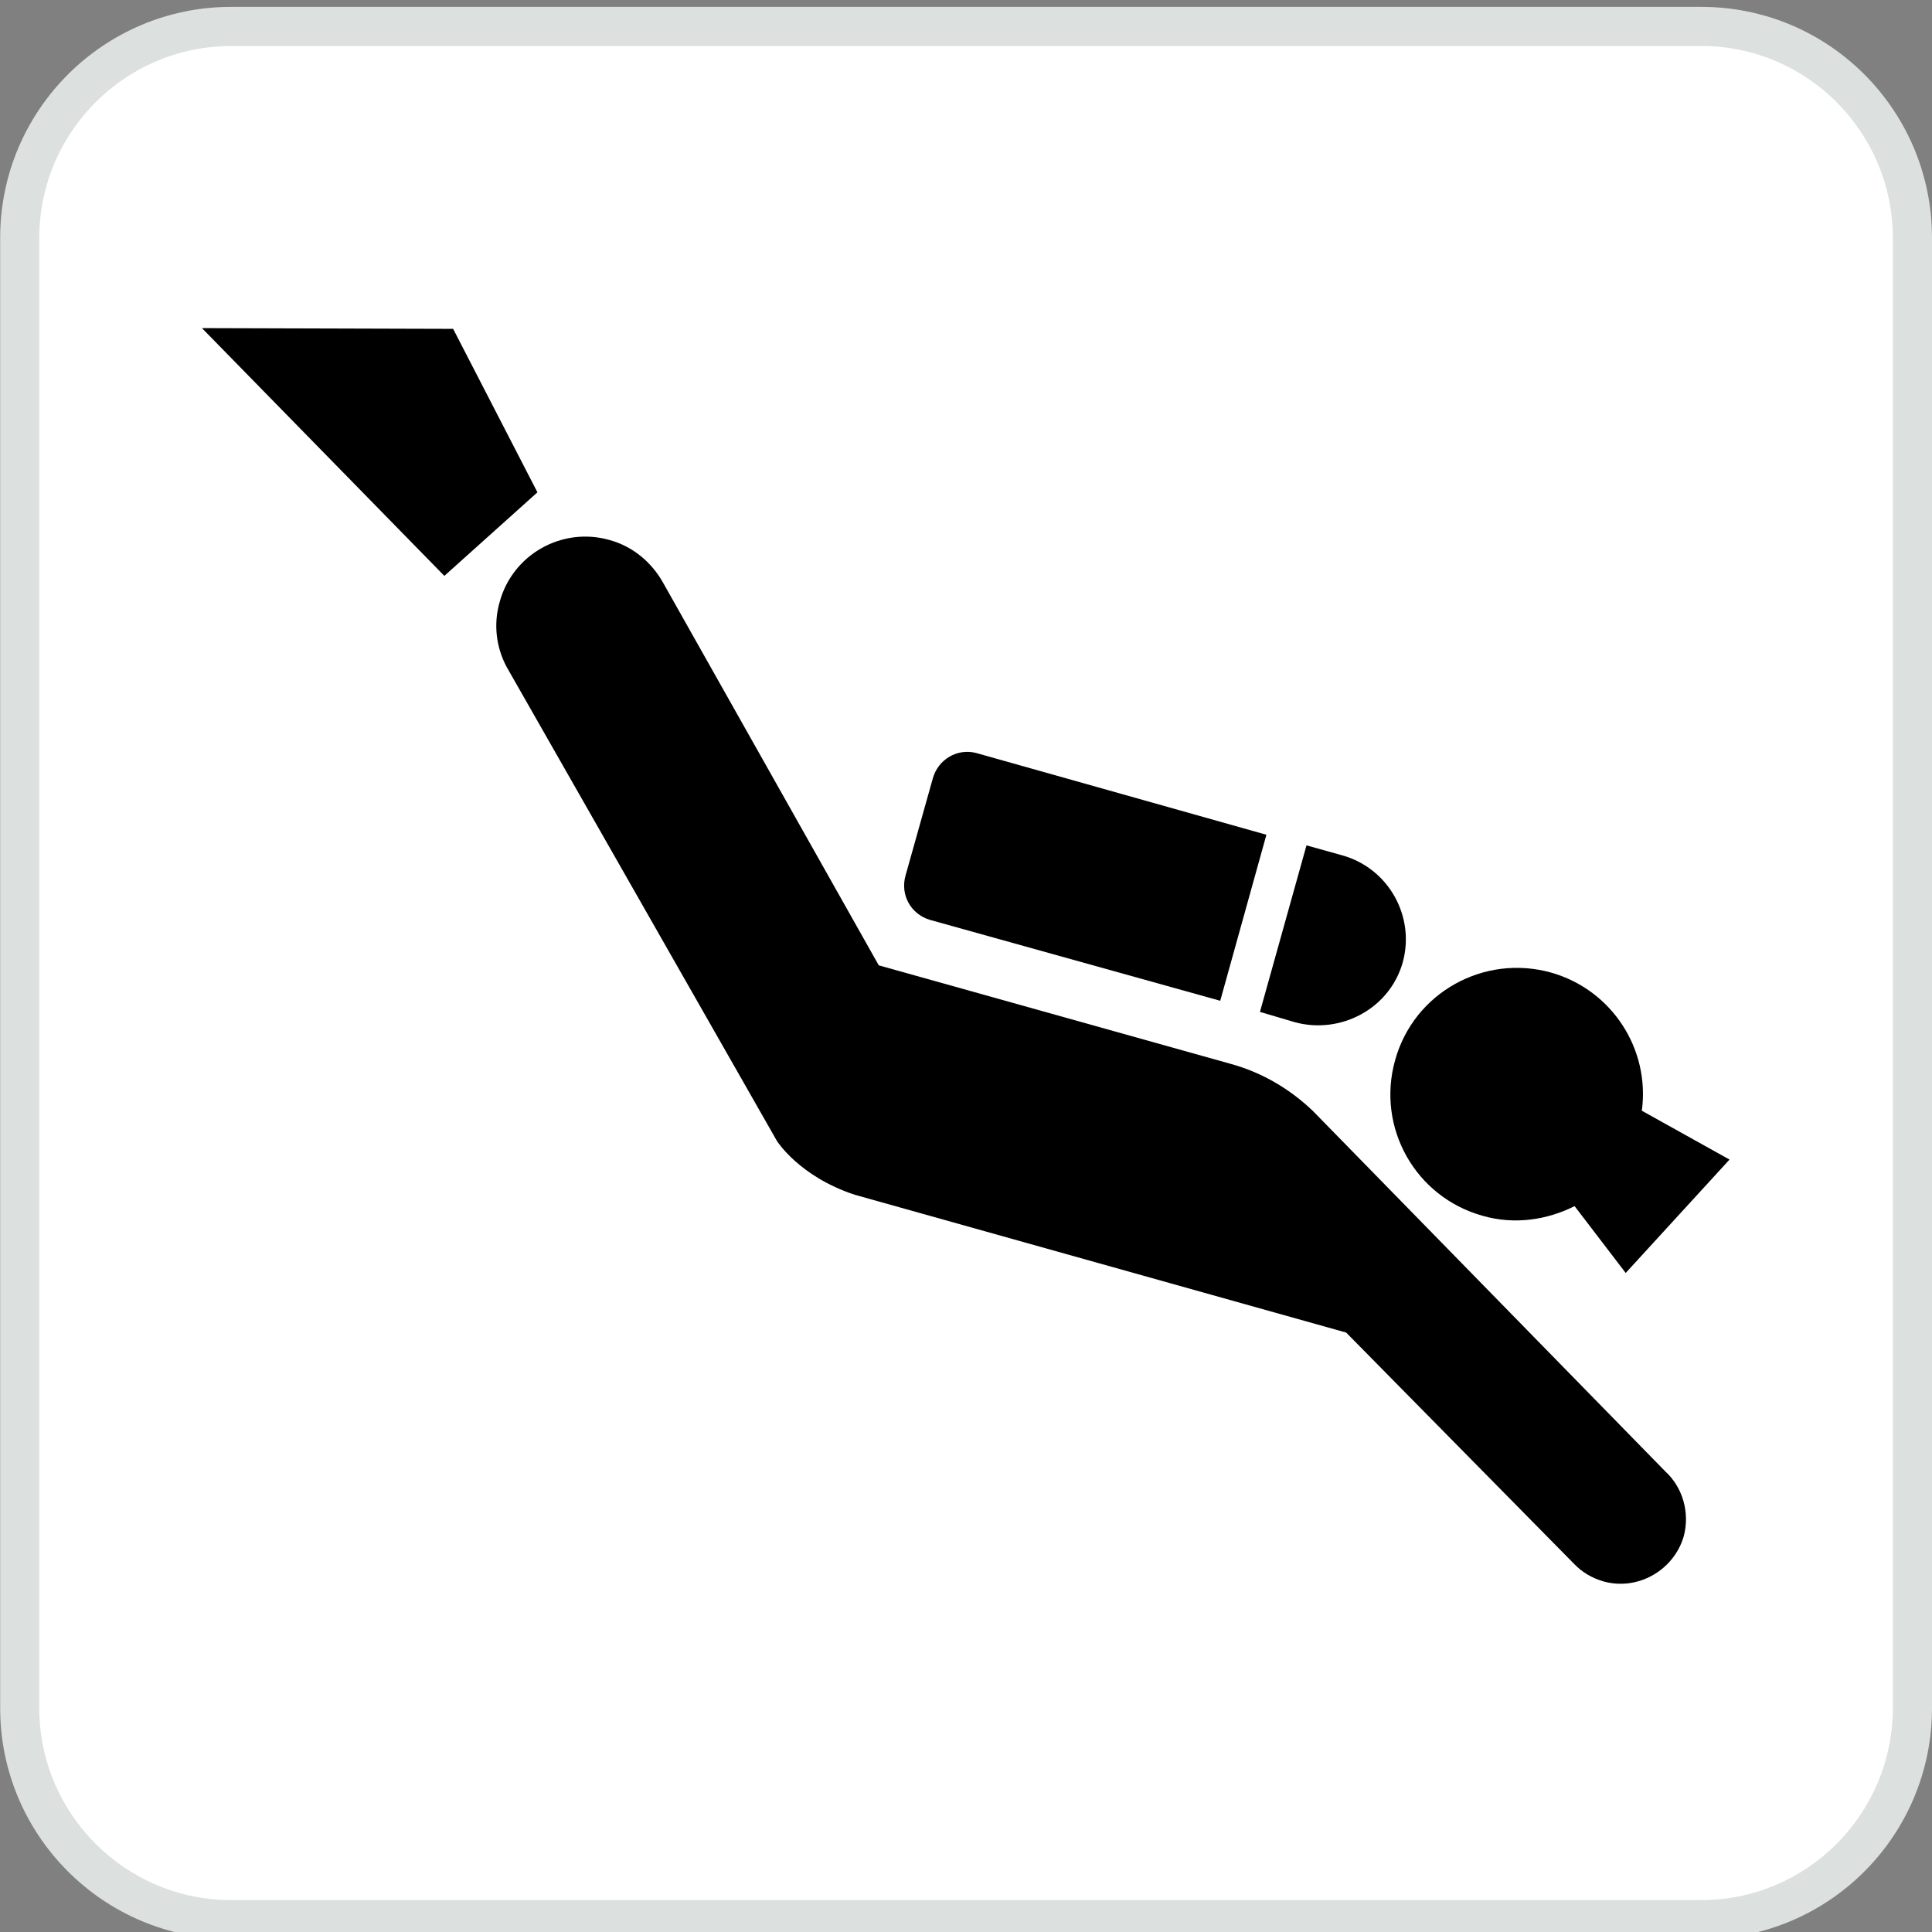 <?xml version="1.0" encoding="utf-8"?>
<!-- Generator: Adobe Illustrator 16.0.3, SVG Export Plug-In . SVG Version: 6.00 Build 0)  -->
<!DOCTYPE svg PUBLIC "-//W3C//DTD SVG 1.1//EN" "http://www.w3.org/Graphics/SVG/1.1/DTD/svg11.dtd">
<svg version="1.1"
	 id="Layer_1" xmlns:ns1="http://sozi.baierouge.fr" xmlns:sodipodi="http://sodipodi.sourceforge.net/DTD/sodipodi-0.dtd" xmlns:inkscape="http://www.inkscape.org/namespaces/inkscape" xmlns:svg="http://www.w3.org/2000/svg" xmlns:dc="http://purl.org/dc/elements/1.1/" xmlns:cc="http://web.resource.org/cc/" xmlns:rdf="http://www.w3.org/1999/02/22-rdf-syntax-ns#"
	 xmlns="http://www.w3.org/2000/svg" xmlns:xlink="http://www.w3.org/1999/xlink" x="0px" y="0px"
	 viewBox="0 0 120 120" enable-background="new 0 0 120 120" xml:space="preserve">
<rect x="0" y="0" width="120" height="120" fill="#808080" stroke="none"/>
<g>
	<path fill="#DCE0DF" d="M105.674,120.438c7.922,0,14.326-6.428,14.326-14.35V14.776c0-7.922-6.404-14.349-14.326-14.349H14.359
		C6.437,0.427,0.01,6.854,0.01,14.776v91.31c0,7.922,6.427,14.35,14.349,14.35h91.314V120.438L105.674,120.438z"/>
	<path fill="#FFFFFF" d="M14.359,2.859c-6.579,0-11.92,5.35-11.92,11.92v91.309c0,6.572,5.342,11.93,11.92,11.93h91.316
		c6.558,0,11.892-5.355,11.892-11.93V14.776c0-6.571-5.334-11.92-11.892-11.92H14.361L14.359,2.859z"/>
</g>
<polygon points="12.543,20.38 27.599,35.769 33.381,30.579 28.145,20.426 "/>
<path d="M80.412,63.488c2.846,0.781,5.904-0.827,6.716-3.718c0.782-2.846-0.88-5.835-3.748-6.64l-2.231-0.623L78.258,62.85
	L80.412,63.488L80.412,63.488z"/>
<path d="M78.659,51.848l-18.022-5.077c-1.184-0.311-2.375,0.402-2.701,1.586l-1.692,6.025c-0.334,1.184,0.311,2.398,1.525,2.755
	l18.022,5.023L78.659,51.848L78.659,51.848z"/>
<path d="M81.506,68.967c-1.374-1.305-3.082-2.345-5.078-2.892l-21.846-6.116L41.159,36.147c-0.706-1.229-1.843-2.208-3.316-2.611
	c-2.944-0.828-6.002,0.903-6.807,3.847c-0.402,1.397-0.213,2.823,0.425,4.029l16.792,29.449c0,0,1.374,2.207,4.834,3.347
	l30.526,8.56l14.16,14.371c0.472,0.494,1.086,0.873,1.822,1.086c2.131,0.592,4.36-0.684,4.983-2.793
	c0.401-1.494-0.076-3.063-1.14-4.037L81.51,68.967H81.506L81.506,68.967z"/>
<path d="M97.802,74.916l3.173,4.15l6.449-7.043l-5.447-3.034c0.518-3.817-1.852-7.513-5.646-8.583
	c-4.174-1.161-8.515,1.259-9.675,5.433c-1.184,4.196,1.26,8.515,5.434,9.677c1.979,0.567,3.998,0.258,5.71-0.601L97.802,74.916
	L97.802,74.916z"/>
</svg>
